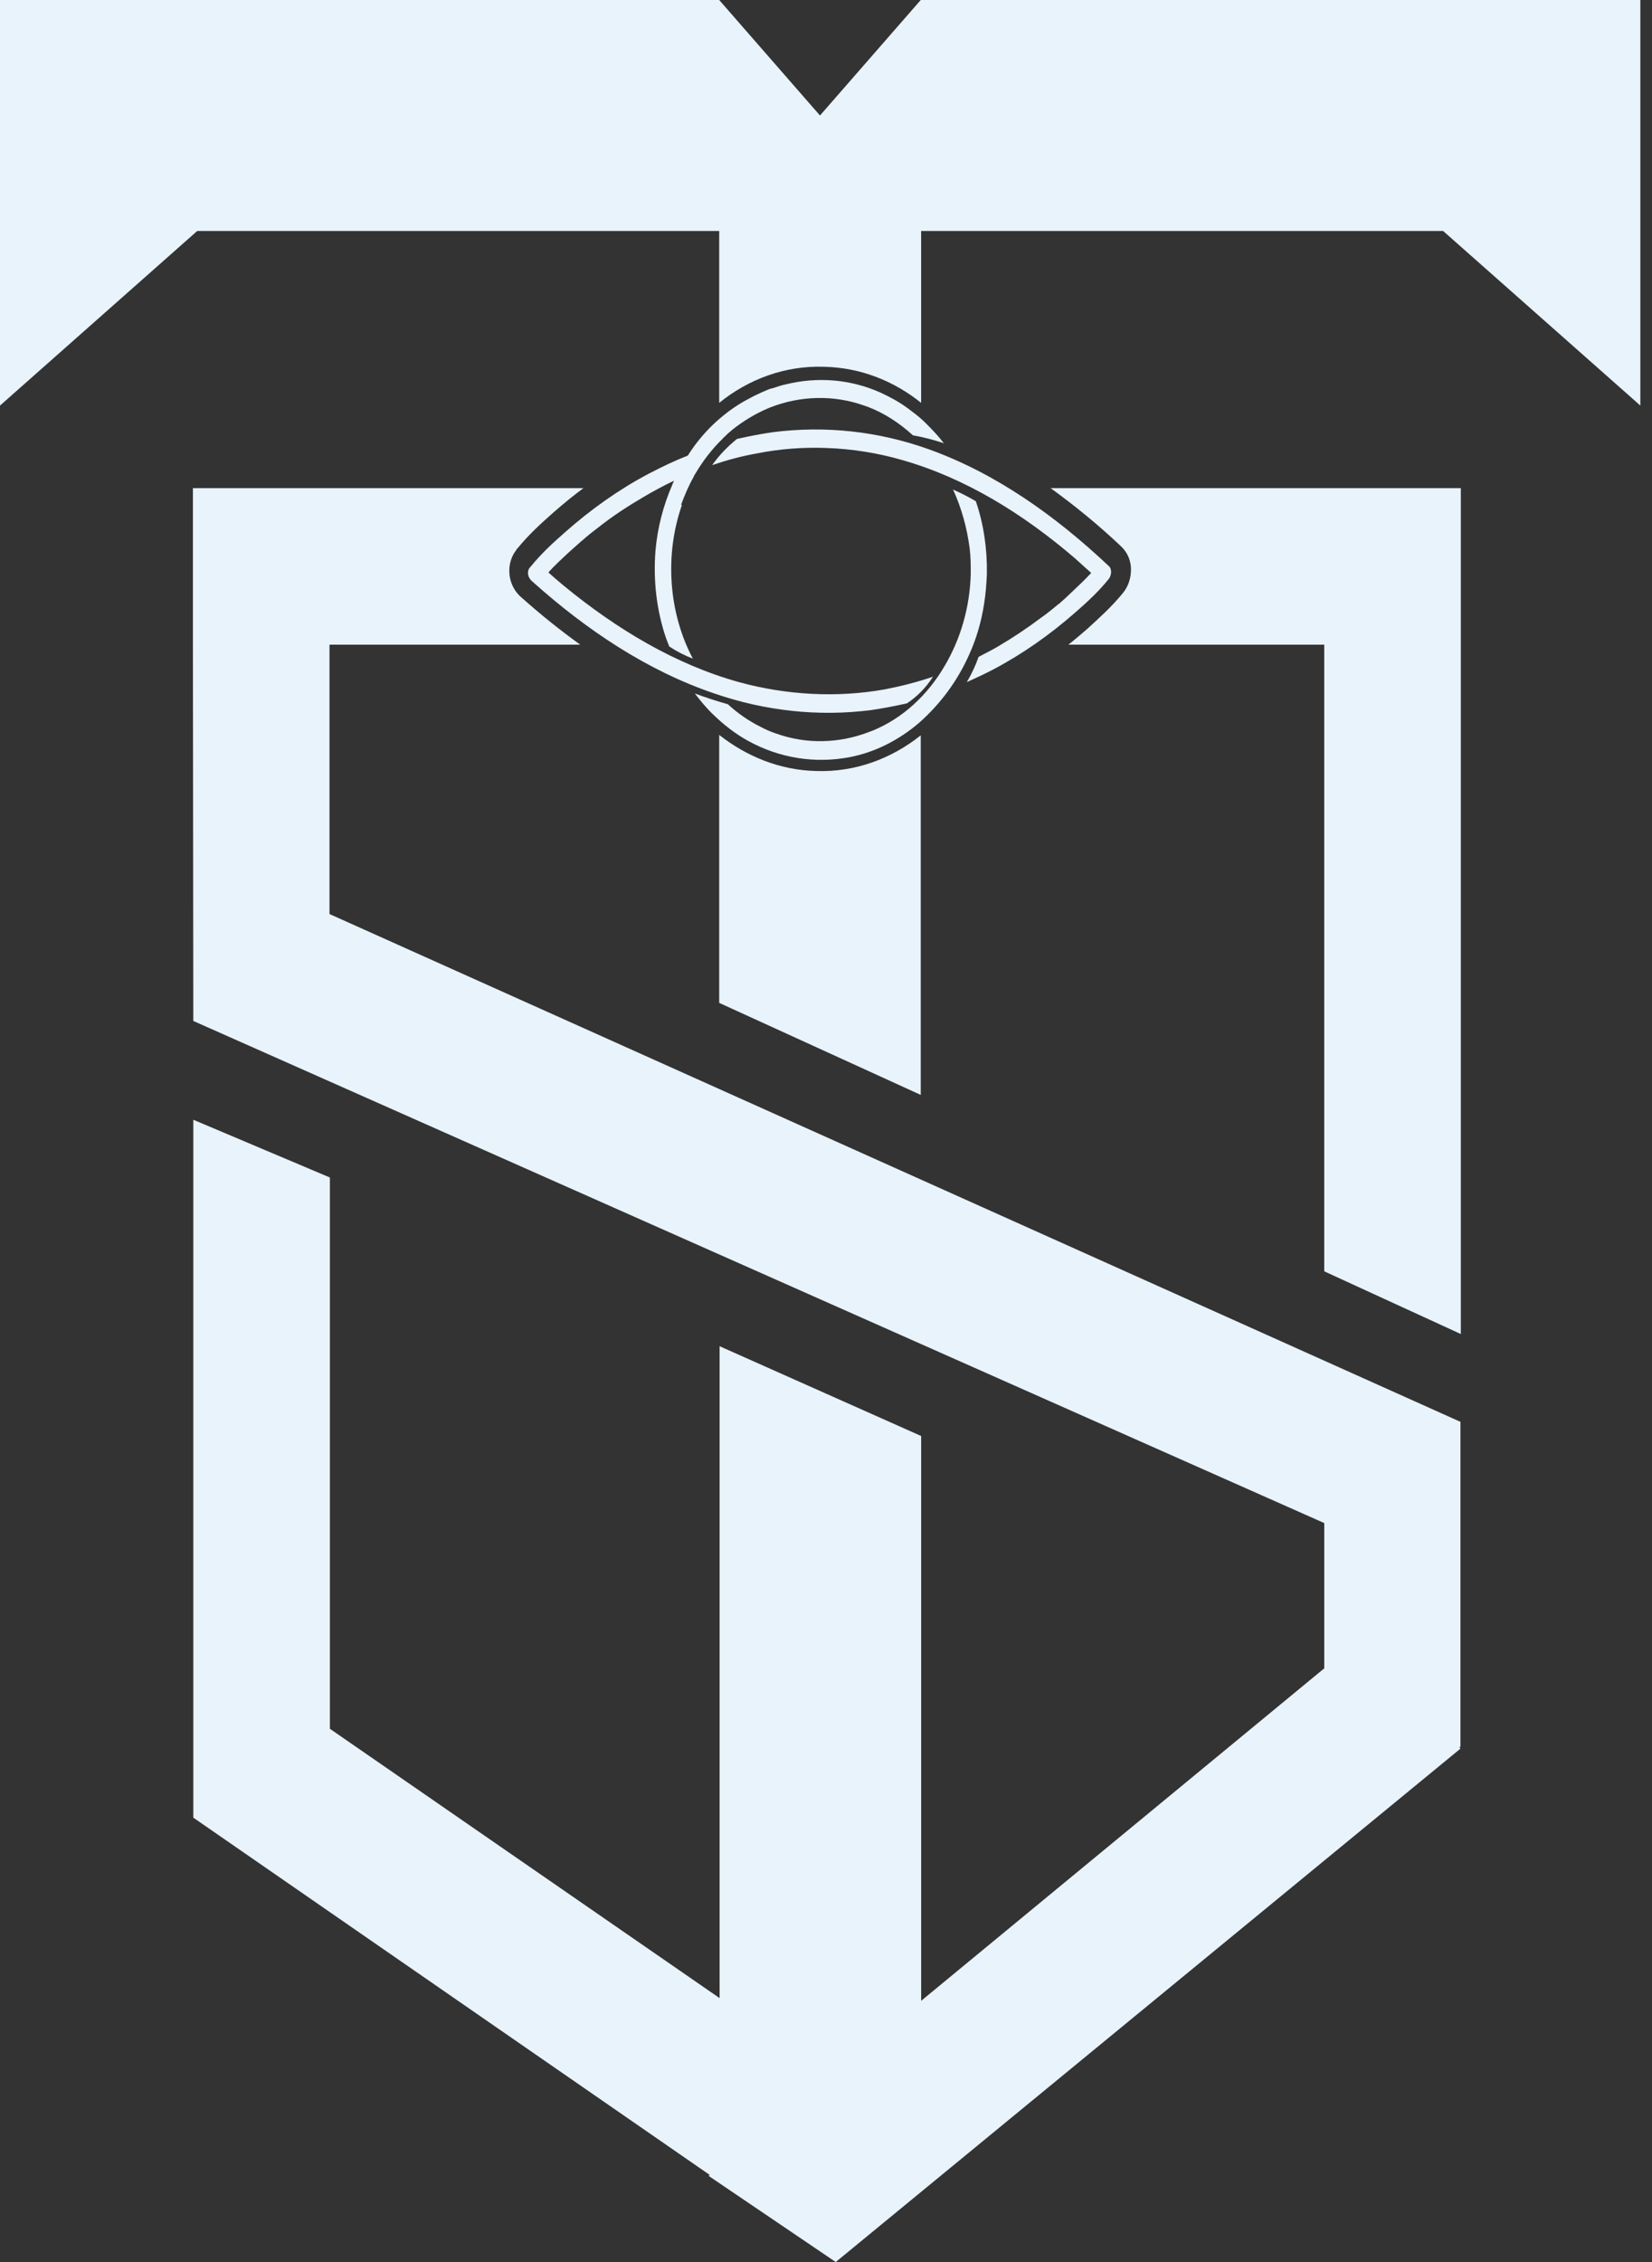 <svg width="76" height="104" viewBox="0 0 76 104" fill="none" xmlns="http://www.w3.org/2000/svg">
<rect x="0" y="0" width="76" height="104" fill="#333333" stroke="none"/>
<path d="M37.542 35.448C35.876 35.406 34.355 34.784 33.087 33.789V46.109L42.359 50.34V33.809C41.001 34.888 39.335 35.51 37.542 35.448Z" fill="#E8F3FB"/>
<path d="M42.359 0L37.723 5.31L33.087 0H0V10.62V18.647L9.073 10.62H33.087V18.522C34.445 17.423 36.129 16.801 37.922 16.863C39.588 16.904 41.109 17.506 42.377 18.522V10.62H66.391L75.464 18.647V10.62V0H42.359Z" fill="#E8F3FB"/>
<path d="M51.595 25.14C51.848 25.389 52.011 25.721 52.029 26.115C52.047 26.53 51.921 26.945 51.667 27.256L51.649 27.277C51.142 27.899 50.562 28.417 50.019 28.915C49.729 29.164 49.44 29.413 49.15 29.641H60.921V58.451L67.205 61.334V29.641V22.444H48.335C49.422 23.232 50.526 24.124 51.595 25.14Z" fill="#E8F3FB"/>
<path d="M67.206 65.379L15.159 42.024V29.641H26.695C25.771 28.977 24.866 28.252 23.96 27.443C23.417 26.965 23.272 26.136 23.616 25.493C23.652 25.431 23.688 25.368 23.743 25.306V25.285L23.815 25.203C24.34 24.559 24.92 24.041 25.481 23.543C25.934 23.149 26.387 22.776 26.84 22.444H15.159H8.875V29.641L8.893 46.94L60.922 70.025V76.704L42.378 91.99V66.022L33.105 61.894V91.866L15.177 79.483V54.137L8.893 51.482V83.466V83.569L32.653 99.997L32.598 100.038L38.448 104L67.188 80.396L67.134 80.313H67.188V65.379H67.206Z" fill="#E8F3FB"/>
<path d="M31.368 23.23C30.572 25.512 30.753 28.167 31.875 30.282C31.495 30.137 31.133 29.951 30.789 29.723C30.735 29.598 30.698 29.474 30.644 29.349C30.209 28.084 30.046 26.694 30.155 25.325C30.245 24.267 30.517 23.23 30.934 22.276C30.952 22.214 30.988 22.152 31.006 22.11C31.006 22.11 31.006 22.11 30.988 22.11C30.517 22.338 30.046 22.587 29.557 22.878C28.887 23.272 28.217 23.707 27.583 24.205C27.312 24.413 27.04 24.62 26.787 24.848C26.768 24.869 26.75 24.89 26.732 24.89C26.696 24.91 26.678 24.952 26.642 24.973C26.587 25.014 26.533 25.076 26.479 25.118C26.37 25.221 26.261 25.305 26.153 25.408C25.845 25.699 25.519 25.989 25.229 26.321C25.465 26.528 25.7 26.736 25.953 26.943C28.38 28.934 31.079 30.552 33.994 31.361C36.186 31.963 38.522 32.087 40.713 31.693C41.456 31.548 42.198 31.361 42.922 31.112C42.578 31.651 42.162 32.045 41.727 32.336C41.184 32.46 40.641 32.564 40.079 32.647C37.653 32.958 35.19 32.688 32.853 31.88C29.793 30.843 26.986 28.976 24.468 26.715C24.305 26.57 24.233 26.342 24.342 26.134C24.36 26.113 24.378 26.093 24.396 26.072C24.396 26.072 24.396 26.072 24.414 26.051L24.432 26.03C24.903 25.45 25.446 24.952 25.99 24.475C27.185 23.417 28.471 22.504 29.847 21.778C30.445 21.467 31.042 21.177 31.64 20.949C31.749 20.783 31.857 20.617 31.966 20.472C32.31 20.015 32.69 19.601 33.107 19.248C33.541 18.875 33.994 18.564 34.483 18.315C34.664 18.211 34.845 18.128 35.026 18.045C35.117 18.003 35.226 17.962 35.316 17.921C35.407 17.879 35.497 17.858 35.588 17.837C35.769 17.775 35.95 17.713 36.149 17.672C37.58 17.319 39.101 17.423 40.496 18.045C40.949 18.252 41.365 18.48 41.763 18.771L41.926 18.895C42.18 19.082 42.434 19.289 42.651 19.518C42.922 19.787 43.194 20.078 43.429 20.389C43.411 20.389 43.411 20.389 43.393 20.368C42.941 20.223 42.488 20.098 41.999 20.015C41.383 19.455 40.695 18.999 39.934 18.709C39.934 18.709 39.807 18.667 39.753 18.646C38.359 18.149 36.819 18.19 35.443 18.729C35.425 18.729 35.407 18.75 35.389 18.75C34.791 18.999 34.23 19.331 33.705 19.746C33.632 19.808 33.56 19.87 33.487 19.932C33.451 19.974 33.397 20.015 33.36 20.057C33.306 20.098 33.27 20.14 33.234 20.181C32.763 20.638 32.346 21.177 32.002 21.758C31.966 21.82 31.93 21.861 31.912 21.924C31.676 22.338 31.495 22.774 31.332 23.21C31.368 23.21 31.368 23.21 31.368 23.23Z" fill="#E8F3FB"/>
<path d="M49.458 28.168C49.983 27.711 50.526 27.213 50.979 26.654L50.997 26.633C51.124 26.488 51.178 26.177 51.015 26.031C48.552 23.708 45.8 21.759 42.739 20.659C40.421 19.829 37.976 19.56 35.549 19.871C34.988 19.954 34.445 20.058 33.901 20.182C33.467 20.535 33.087 20.929 32.761 21.385C33.431 21.157 34.119 20.97 34.825 20.846C35.875 20.638 36.944 20.555 38.031 20.597C39.208 20.639 40.385 20.825 41.526 21.157C44.423 21.987 47.067 23.625 49.44 25.658C49.693 25.886 49.947 26.114 50.2 26.342C49.911 26.654 49.603 26.944 49.295 27.234C49.186 27.338 49.096 27.421 48.987 27.525C48.933 27.566 48.878 27.628 48.824 27.67C48.788 27.691 48.77 27.732 48.733 27.753C48.715 27.753 48.715 27.774 48.697 27.774C48.444 27.981 48.172 28.209 47.9 28.396C47.267 28.873 46.615 29.308 45.944 29.703C45.637 29.889 45.329 30.034 45.021 30.2C44.876 30.615 44.695 30.988 44.478 31.362C44.894 31.175 45.292 30.988 45.691 30.781C47.031 30.076 48.299 29.184 49.458 28.168Z" fill="#E8F3FB"/>
<path d="M44.568 30.139C44.912 29.393 45.148 28.584 45.275 27.754C45.347 27.298 45.383 26.841 45.401 26.385C45.419 25.244 45.257 24.104 44.894 23.046C44.55 22.838 44.206 22.672 43.844 22.506C44.224 23.336 44.478 24.228 44.605 25.182C44.659 25.576 44.659 25.97 44.659 26.364C44.623 27.92 44.188 29.393 43.446 30.637C42.667 31.965 41.526 33.022 40.168 33.582C40.113 33.603 40.059 33.624 40.005 33.645C38.61 34.184 37.107 34.225 35.713 33.728C35.459 33.645 35.224 33.541 34.988 33.416C34.445 33.147 33.938 32.794 33.485 32.379C32.978 32.234 32.453 32.068 31.964 31.882C32.236 32.234 32.507 32.566 32.815 32.856C33.304 33.334 33.847 33.748 34.409 34.059C35.876 34.868 37.524 35.117 39.117 34.806C40.276 34.578 41.363 34.018 42.286 33.23C43.246 32.379 44.025 31.342 44.568 30.139Z" fill="#E8F3FB"/>
</svg>
